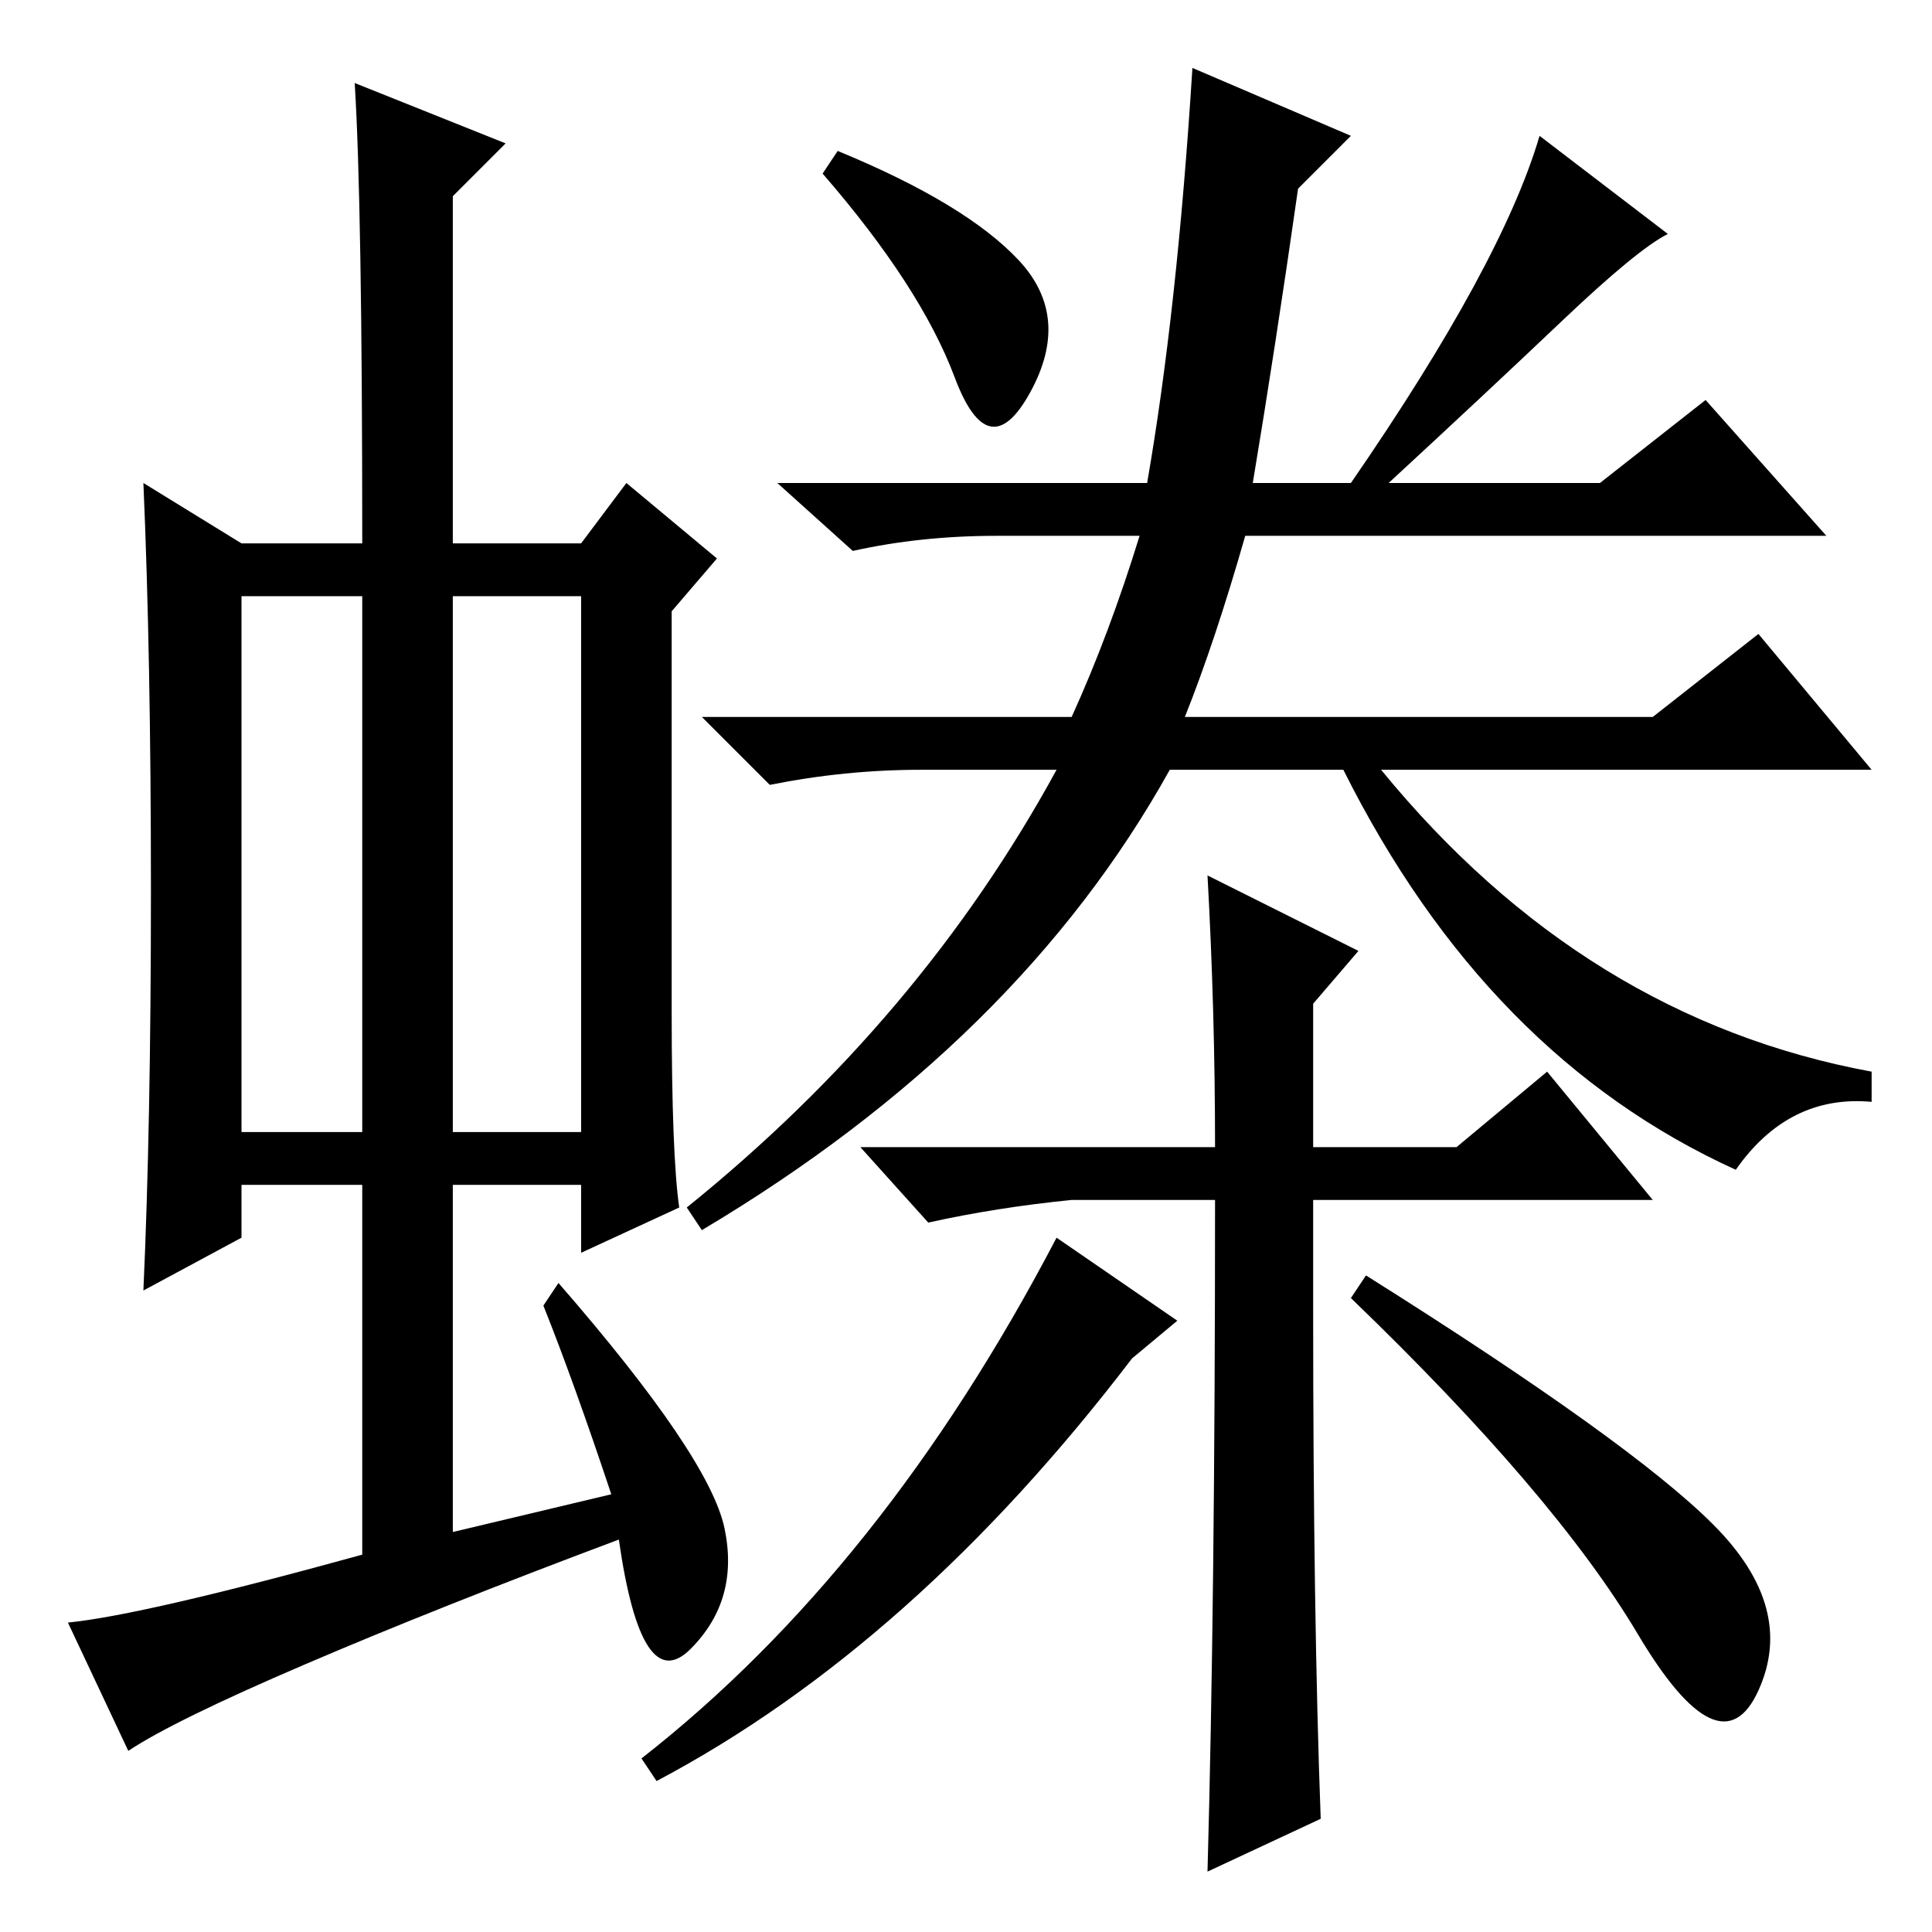 <?xml version="1.0" standalone="no"?>
<!DOCTYPE svg PUBLIC "-//W3C//DTD SVG 1.1//EN" "http://www.w3.org/Graphics/SVG/1.1/DTD/svg11.dtd" >
<svg xmlns="http://www.w3.org/2000/svg" xmlns:xlink="http://www.w3.org/1999/xlink" version="1.1" viewBox="0 -36 256 256">
  <g transform="matrix(1 0 0 -1 0 220)">
   <path fill="currentColor"
d="M32 106h16v71h-16v-71zM60 106h17v71h-17v-71zM48 50v49h-16v-7l-13 -7q1 22 1 53t-1 54l13 -8h16q0 45 -1 61l20 -8l-7 -7v-46h17l6 8l12 -10l-6 -7v-53q0 -19 1 -26l-13 -6v9h-17v-46l21 5q-5 15 -9 25l2 3q20 -23 22 -32.5t-4.5 -16t-9.5 14.5q-24 -9 -41.5 -16.5
t-23.5 -11.5l-8 17q10 1 39 9zM111 236q17 -7 24 -14.5t1.5 -17.5t-10 2t-17.5 27zM157 161h62l14 11l15 -18h-65q27 -33 65 -40v-4q-11 1 -18 -9q-33 15 -52 53h-23q-20 -36 -62 -61l-2 3q31 25 49 58h-18q-10 0 -20 -2l-9 9h49q5 11 9 24h-19q-10 0 -19 -2l-10 9h49
q4 23 6 55l21 -9l-7 -7q-3 -21 -6 -39h13q20 29 25 46l17 -13q-4 -2 -14 -11.5t-23 -21.5h28l14 11l16 -18h-77q-4 -14 -8 -24zM156 81l-6 -5q-29 -38 -63 -56l-2 3q32 25 55 69zM181 87q35 -22 46 -33t6 -22t-16 7.5t-38 44.5zM174 82q0 -40 1 -67l-15 -7q1 36 1 89h-19
q-10 -1 -19 -3l-9 10h47q0 18 -1 36l20 -10l-6 -7v-19h19l12 10l14 -17h-45v-10v-5z" />
  </g>

</svg>
